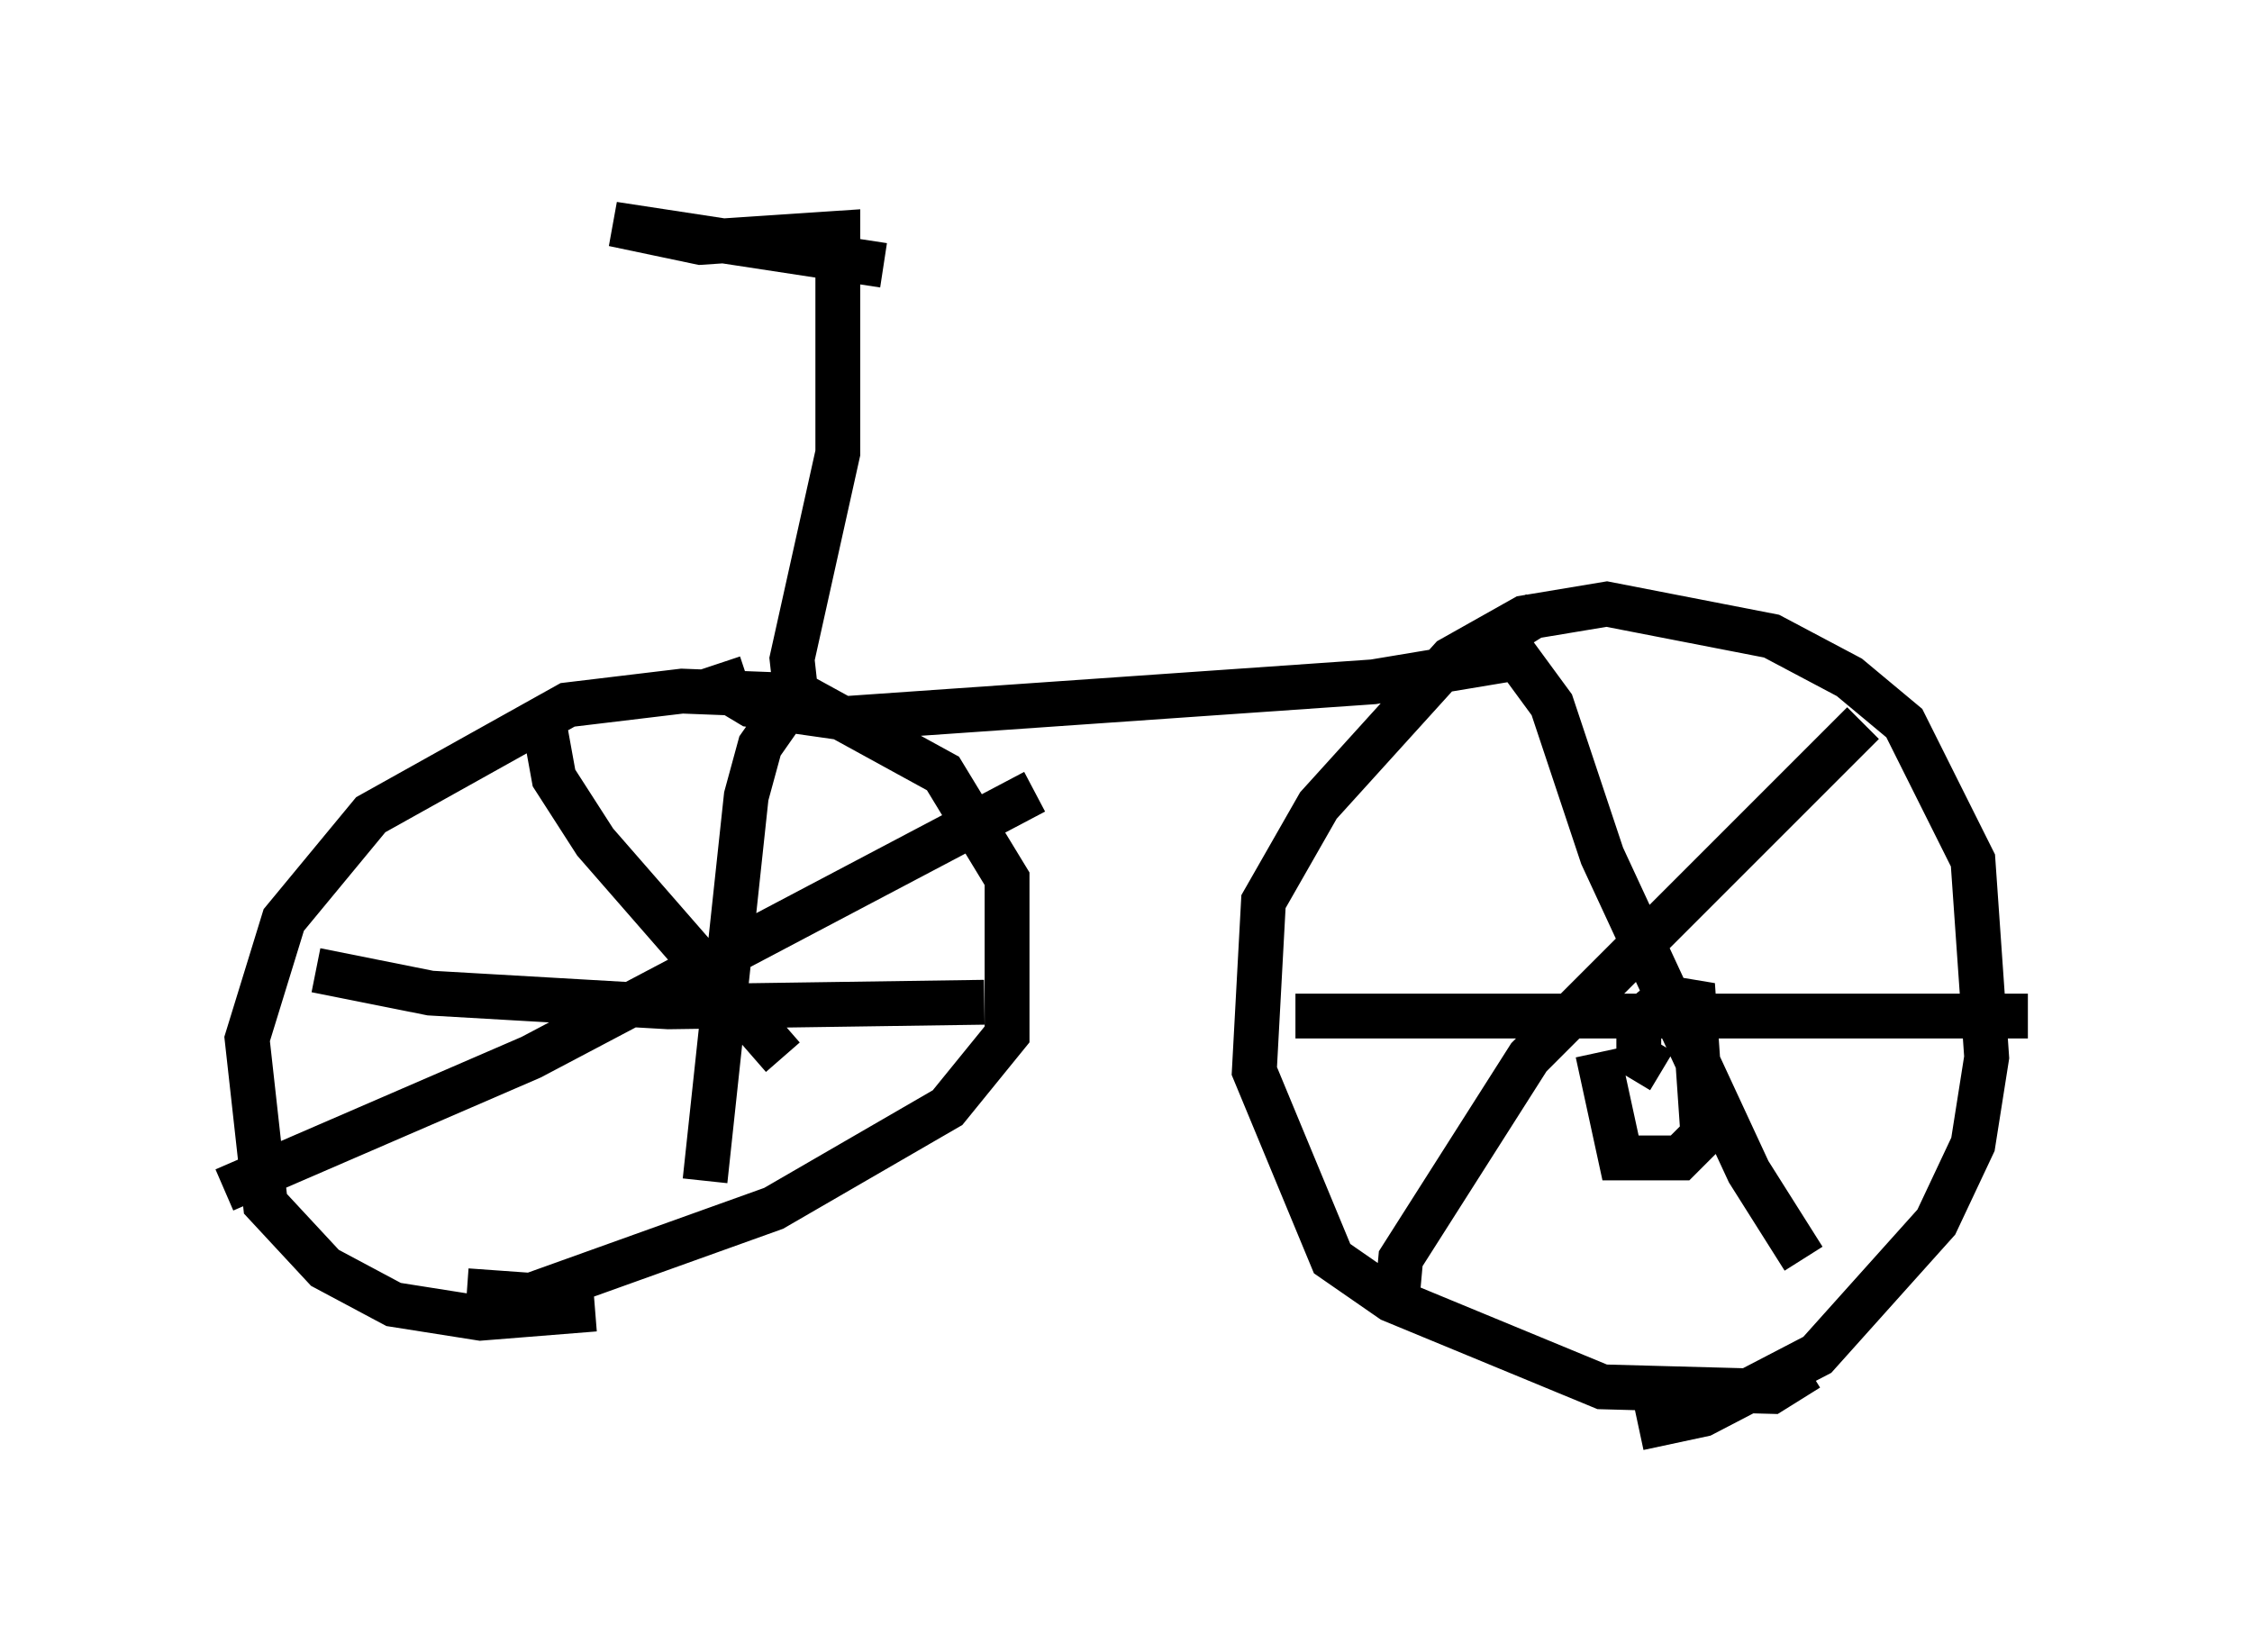 <?xml version="1.0" encoding="utf-8" ?>
<svg baseProfile="full" height="36.848" version="1.1" width="50.221" xmlns="http://www.w3.org/2000/svg" xmlns:ev="http://www.w3.org/2001/xml-events" xmlns:xlink="http://www.w3.org/1999/xlink"><defs /><rect fill="white" height="36.848" width="50.221" x="0" y="0" /><path d="M13.677, 28.684 m-0.408, 0.51 l-2.552, 0.204 -1.94, -0.306 l-1.531, -0.817 -1.327, -1.429 l-0.408, -3.675 0.817, -2.654 l1.94, -2.348 4.39, -2.45 l2.552, -0.306 2.654, 0.102 l3.165, 1.735 1.429, 2.348 l0.0, 3.471 -1.327, 1.633 l-3.879, 2.246 -5.41, 1.94 l-1.429, -0.102 m29.911, 1.735 l-0.817, 0.51 -3.777, -0.102 l-4.696, -1.94 -1.327, -0.919 l-1.735, -4.185 0.204, -3.777 l1.225, -2.144 2.96, -3.267 l1.633, -0.919 1.838, -0.306 l3.675, 0.715 1.735, 0.919 l1.225, 1.021 1.531, 3.063 l0.306, 4.39 -0.306, 1.94 l-0.817, 1.735 -2.654, 2.96 l-2.552, 1.327 -1.429, 0.306 m-2.246, -18.171 l-0.817, 0.51 1.123, 1.531 l1.123, 3.369 3.267, 7.044 l1.225, 1.94 m-9.086, 1.123 l0.102, -1.123 2.858, -4.492 l7.452, -7.452 m-12.658, 6.533 l16.334, 0.0 m-8.167, 1.225 l-0.51, -0.306 0.0, -0.817 l0.613, -0.51 0.613, 0.102 l0.204, 2.96 -0.51, 0.51 l-1.327, 0.0 -0.51, -2.348 m-23.479, -7.248 l0.204, 1.123 0.919, 1.429 l4.185, 4.798 m-12.454, 2.96 l6.84, -2.96 11.229, -5.921 m-5.41, -2.042 l-0.715, 1.021 -0.306, 1.123 l-0.919, 8.575 m-8.677, -4.696 l2.552, 0.51 5.308, 0.306 l7.044, -0.102 m-5.921, -7.554 l0.204, 0.613 0.51, 0.306 l2.144, 0.306 11.74, -0.817 l3.063, -0.51 m-15.925, 0.919 l-0.102, -0.919 1.021, -4.594 l0.0, -4.9 -3.063, 0.204 l-1.94, -0.408 6.023, 0.919 " fill="none" stroke="black" stroke-width="1" /></svg>